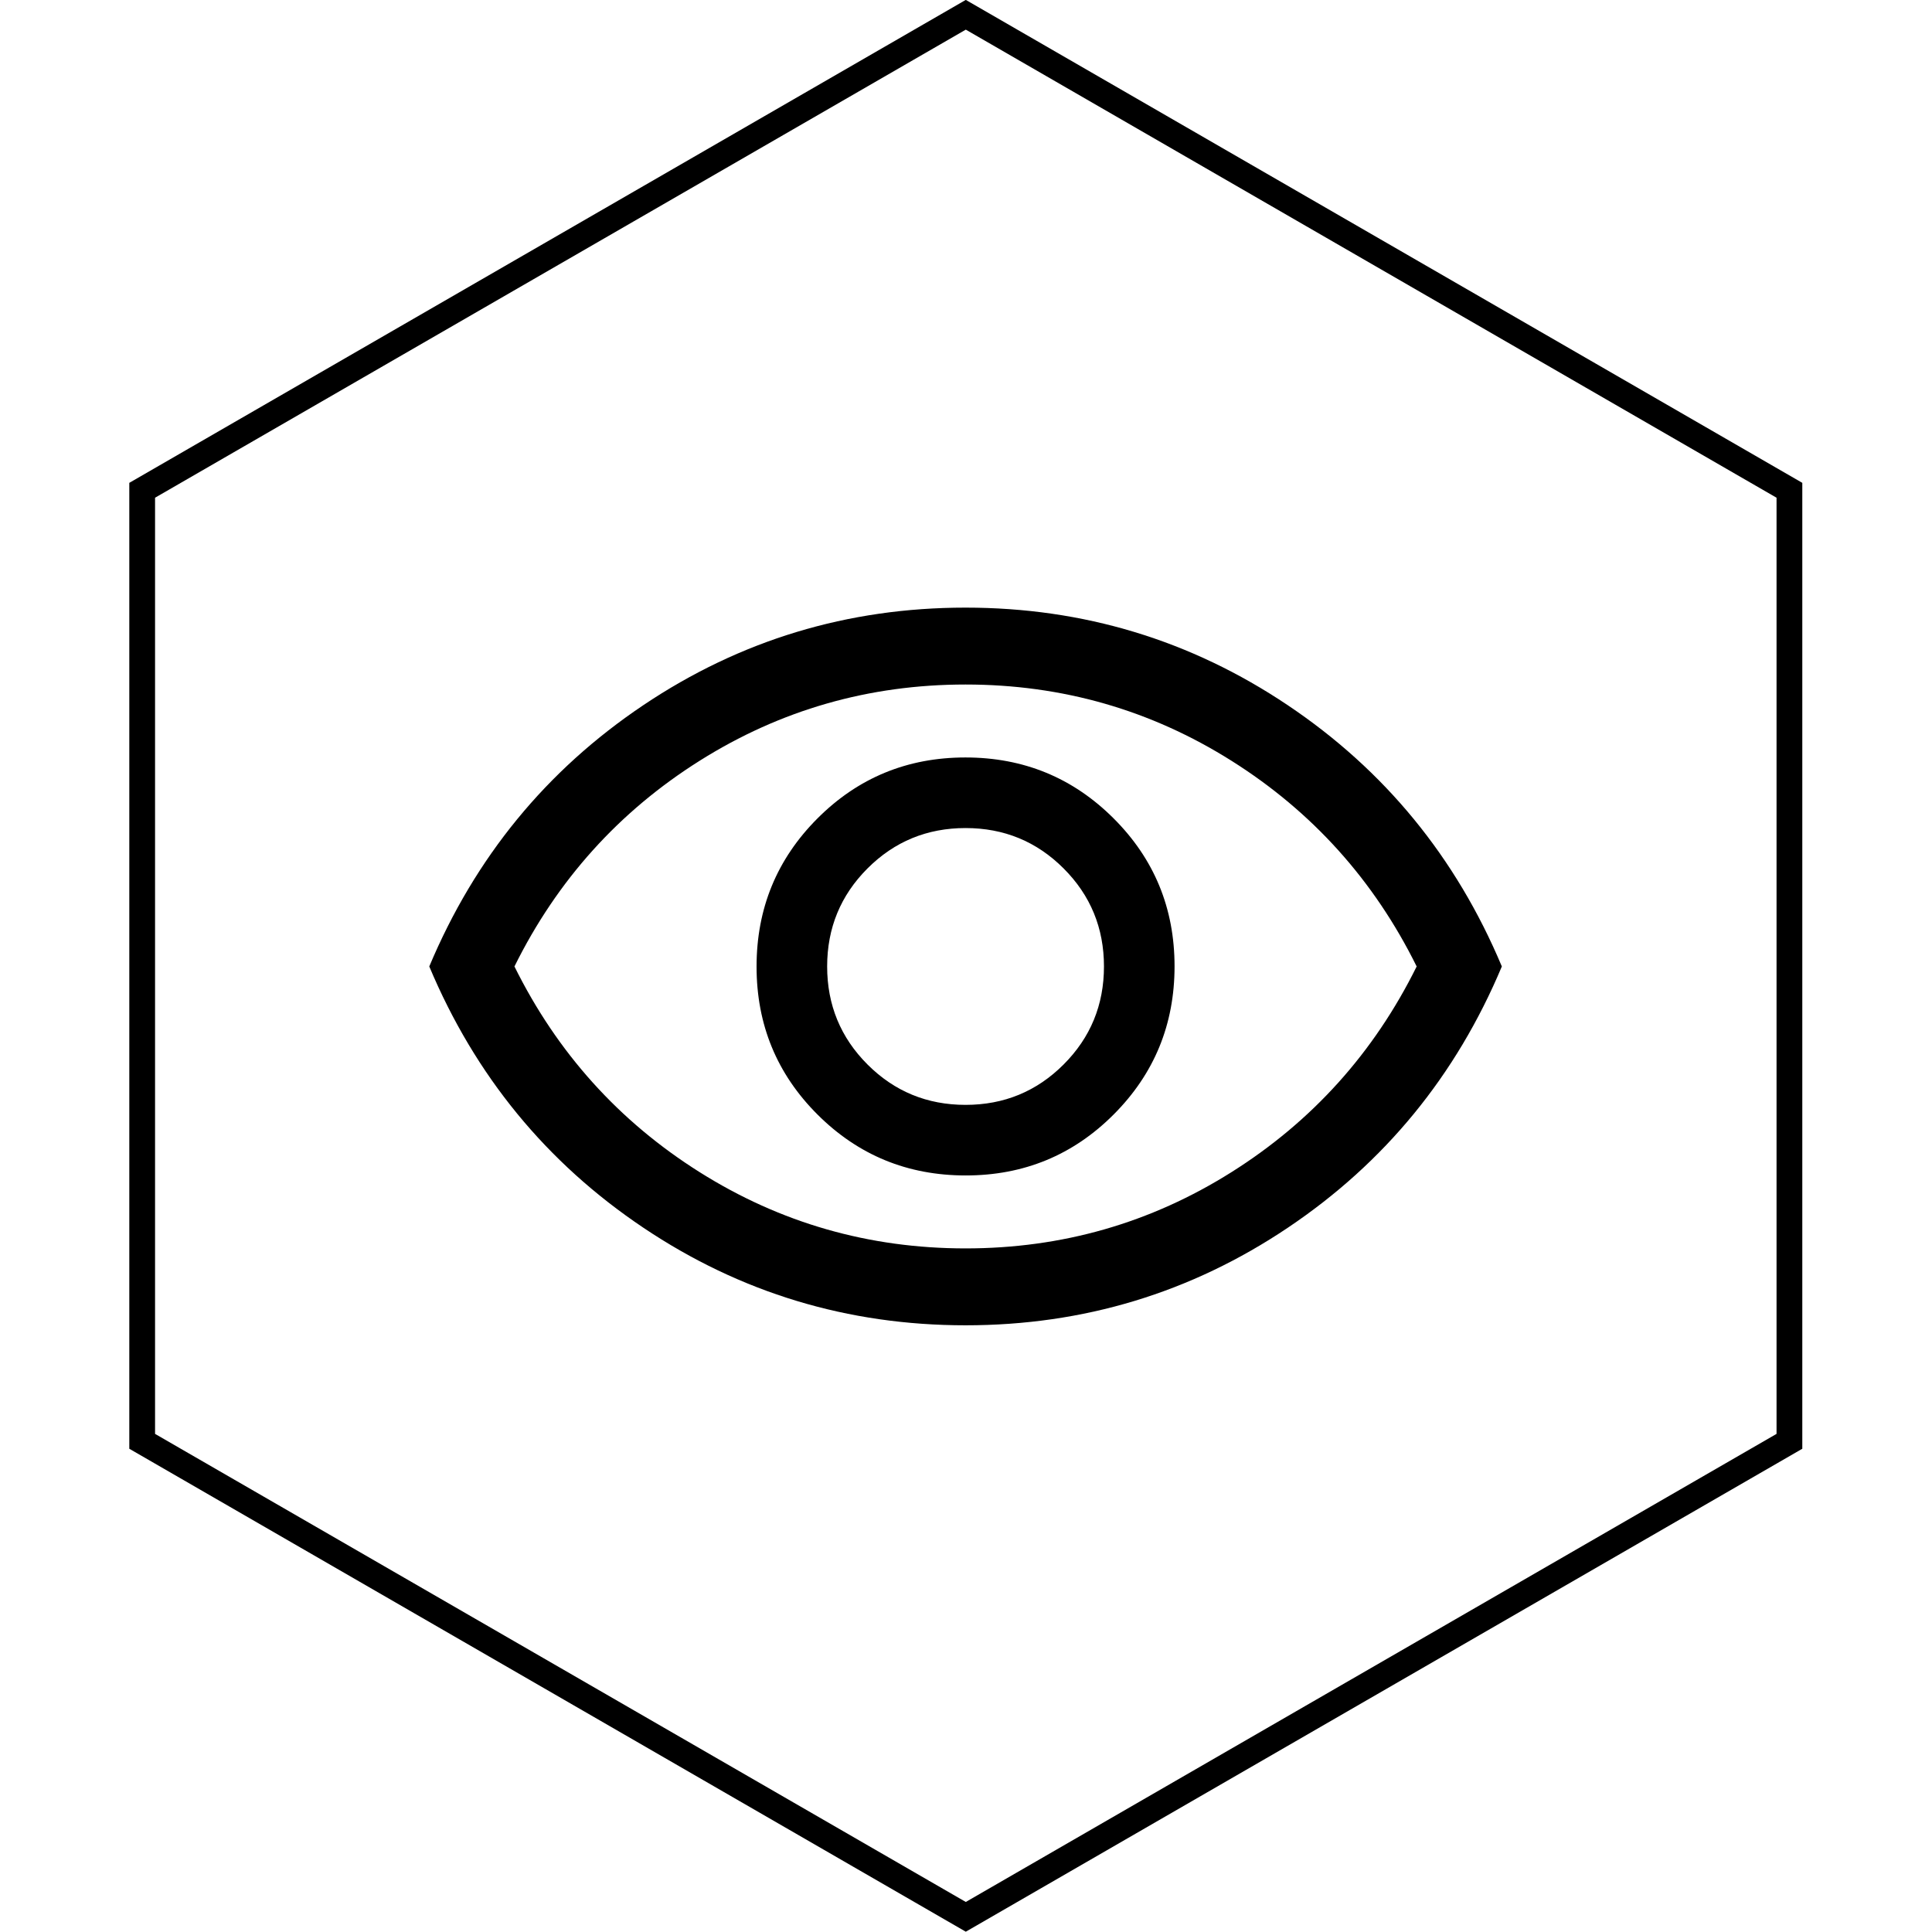 <?xml version="1.0" encoding="UTF-8" standalone="no"?>
<!DOCTYPE svg PUBLIC "-//W3C//DTD SVG 1.1//EN" "http://www.w3.org/Graphics/SVG/1.1/DTD/svg11.dtd">
<svg width="100%" height="100%" viewBox="0 0 900 900" version="1.1" xmlns="http://www.w3.org/2000/svg" xmlns:xlink="http://www.w3.org/1999/xlink" xml:space="preserve" xmlns:serif="http://www.serif.com/" style="fill-rule:evenodd;clip-rule:evenodd;stroke-linejoin:round;stroke-miterlimit:2;">
    <g transform="matrix(2.93,0,0,2.93,-514.706,-511.765)">
        <path d="M329.219,174.647L462.214,251.431L462.214,405L329.219,481.784L196.225,405L196.225,251.431L329.219,174.647ZM329.219,179.376L200.32,253.796L200.32,402.636L329.219,477.056L458.119,402.636L458.119,253.796L329.219,179.376Z"/>
    </g>
    <g transform="matrix(0.597,0,0,0.597,163.234,748.714)">
        <path d="M480.09,-336.92C525.417,-336.92 563.913,-352.783 595.58,-384.51C627.247,-416.237 643.08,-454.763 643.08,-500.09C643.08,-545.417 627.217,-583.913 595.49,-615.58C563.763,-647.247 525.237,-663.08 479.91,-663.08C434.583,-663.08 396.087,-647.217 364.42,-615.49C332.753,-583.763 316.92,-545.237 316.92,-499.91C316.92,-454.583 332.783,-416.087 364.51,-384.42C396.237,-352.753 434.763,-336.92 480.09,-336.92ZM480,-392C450,-392 424.5,-402.5 403.5,-423.5C382.5,-444.5 372,-470 372,-500C372,-530 382.5,-555.5 403.5,-576.5C424.5,-597.5 450,-608 480,-608C510,-608 535.5,-597.5 556.5,-576.5C577.5,-555.5 588,-530 588,-500C588,-470 577.5,-444.5 556.5,-423.5C535.5,-402.5 510,-392 480,-392ZM480.05,-220C388.07,-220 304.26,-245.373 228.62,-296.12C152.98,-346.86 97.287,-414.82 61.54,-500C97.287,-585.18 152.96,-653.14 228.56,-703.88C304.167,-754.627 387.963,-780 479.95,-780C571.93,-780 655.74,-754.627 731.38,-703.88C807.02,-653.14 862.713,-585.18 898.46,-500C862.713,-414.82 807.04,-346.86 731.44,-296.12C655.833,-245.373 572.037,-220 480.05,-220ZM480,-280C555.333,-280 624.5,-299.833 687.5,-339.5C750.5,-379.167 798.667,-432.667 832,-500C798.667,-567.333 750.5,-620.833 687.5,-660.5C624.5,-700.167 555.333,-720 480,-720C404.667,-720 335.5,-700.167 272.5,-660.5C209.5,-620.833 161.333,-567.333 128,-500C161.333,-432.667 209.5,-379.167 272.5,-339.5C335.5,-299.833 404.667,-280 480,-280Z" style="fill-rule:nonzero;"/>
    </g>
</svg>
